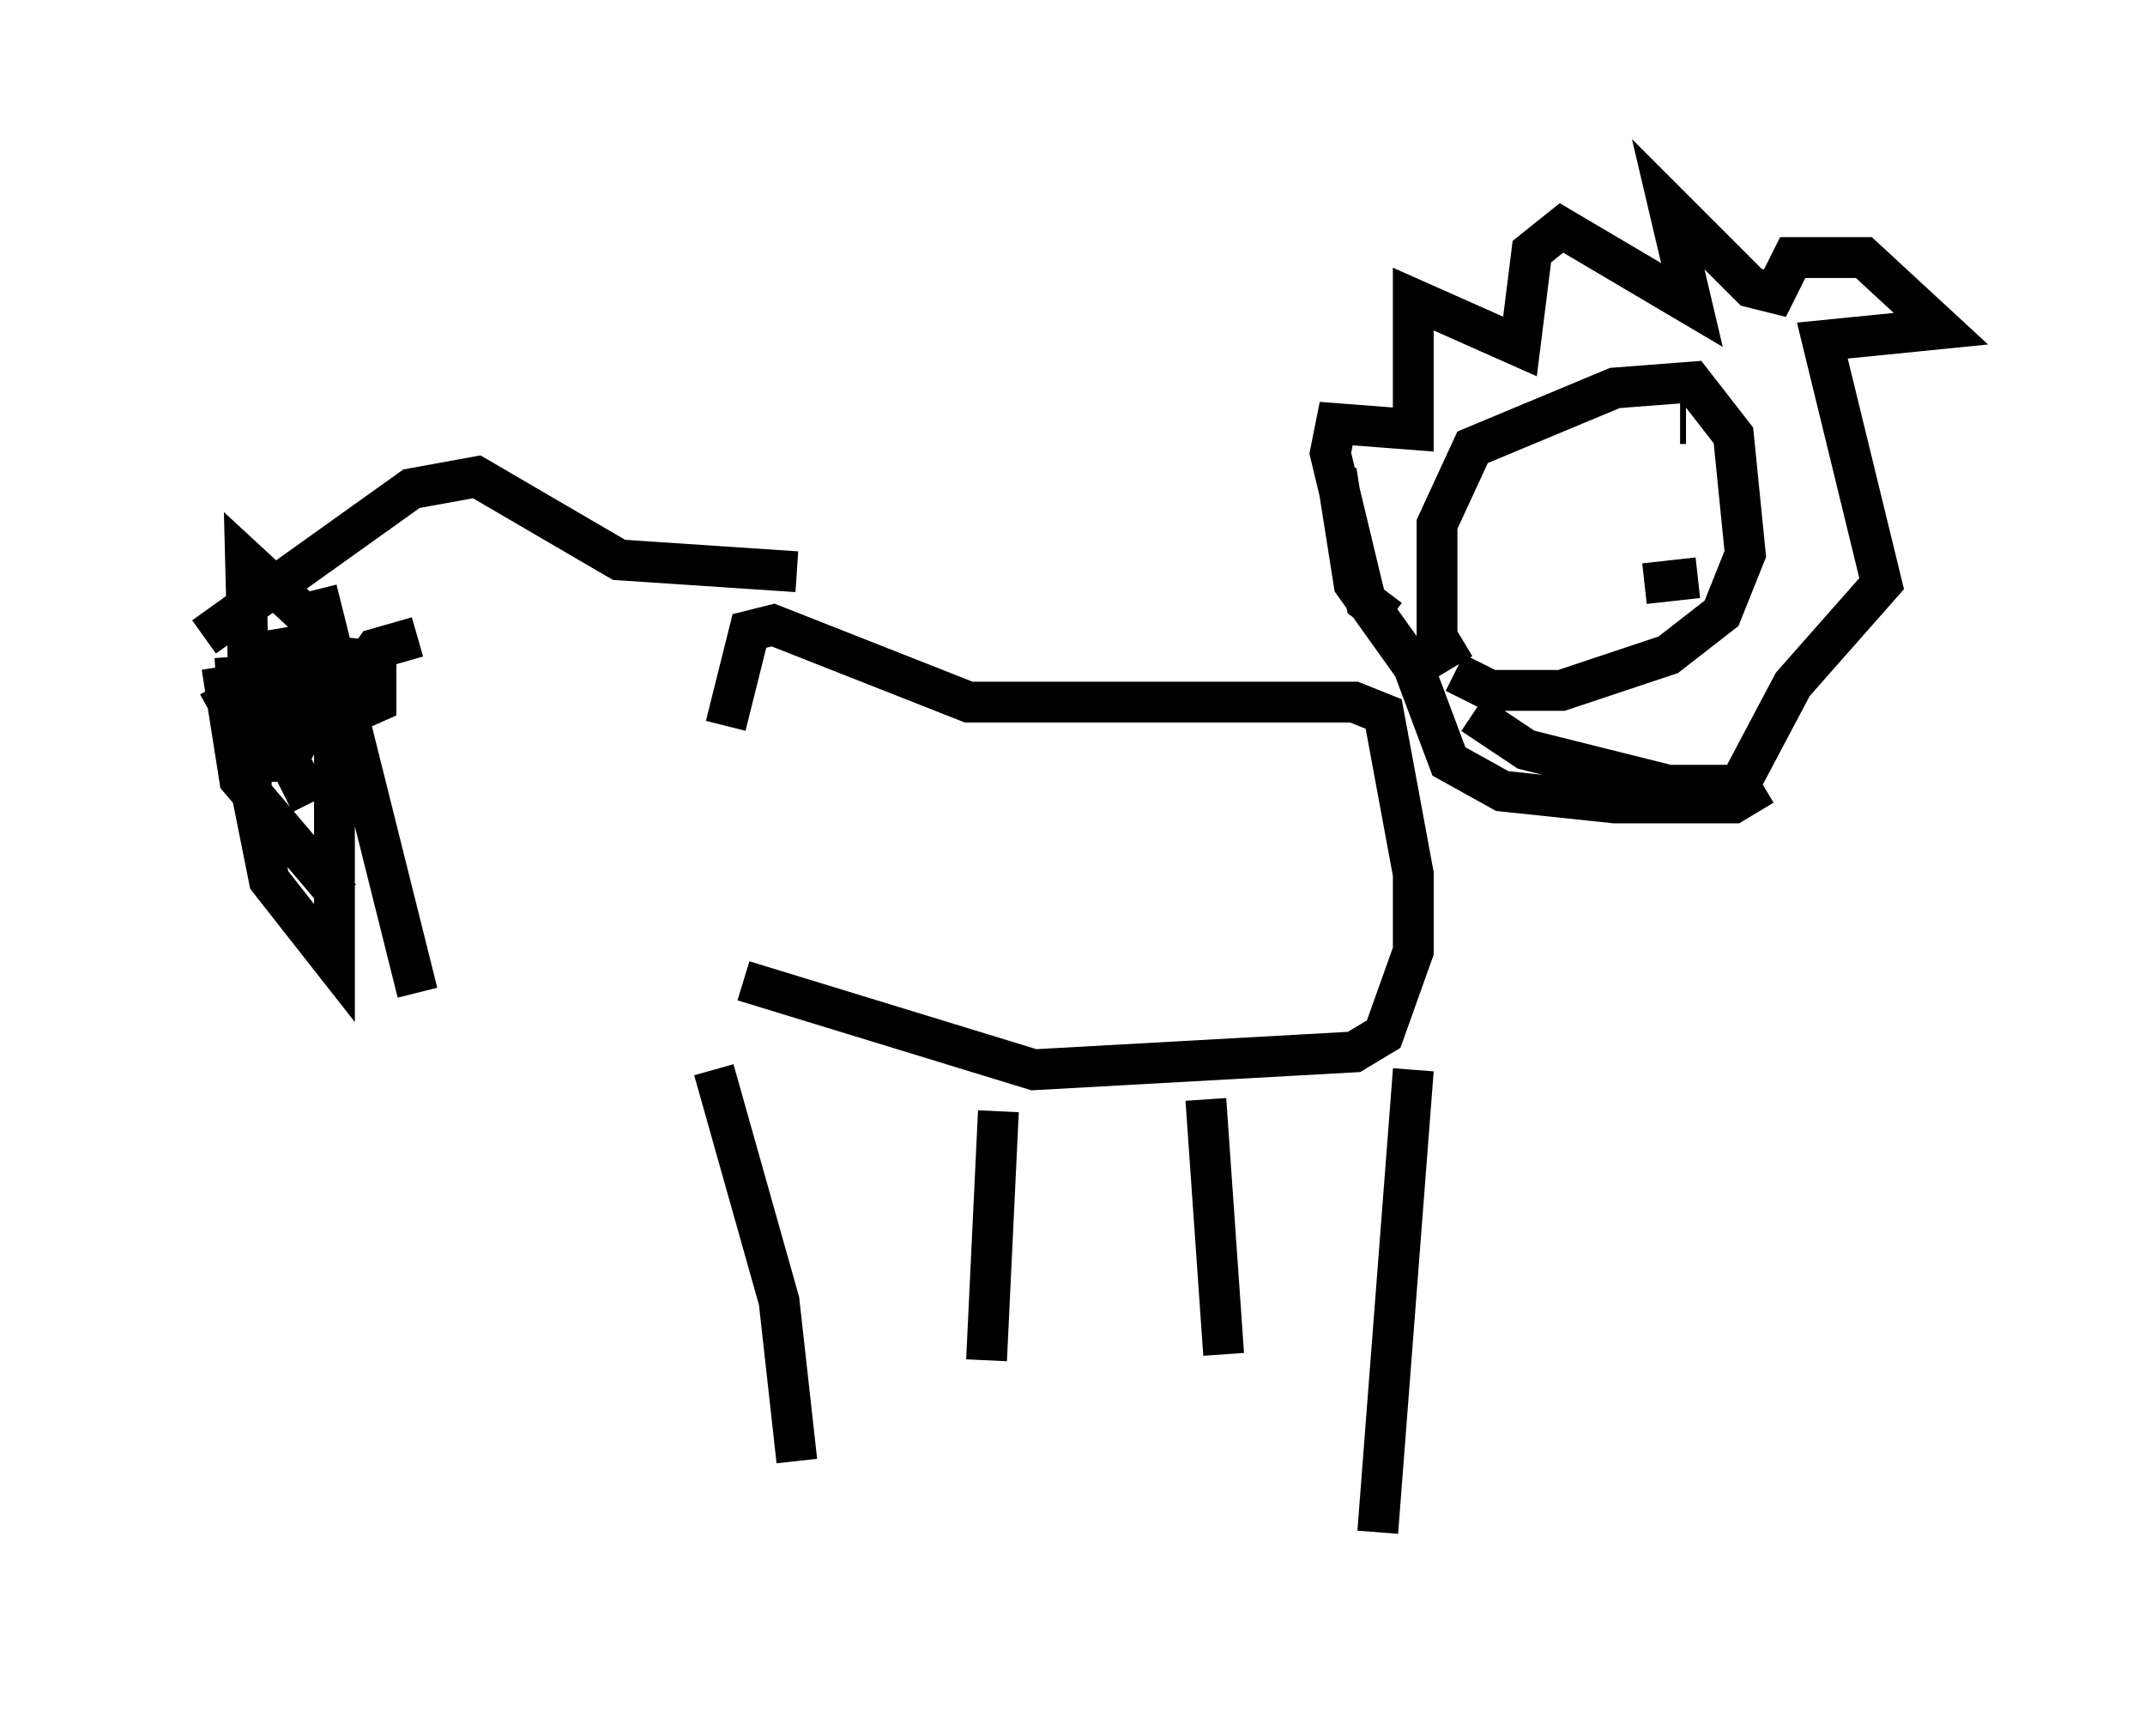 <?xml version="1.0" encoding="utf-8" ?>
<svg baseProfile="full" height="42.536" version="1.1" width="52.559" xmlns="http://www.w3.org/2000/svg" xmlns:ev="http://www.w3.org/2001/xml-events" xmlns:xlink="http://www.w3.org/1999/xlink"><defs /><rect fill="white" height="42.536" width="52.559" x="0" y="0" /><path d="M17.637, 25.19 m0.145, -7.408 l0.581, -2.324 0.581, -0.145 l4.793, 1.888 9.441, 0.0 l0.726, 0.291 0.726, 3.922 l0.0, 1.888 -0.726, 2.034 l-0.726, 0.436 -7.844, 0.436 l-7.117, -2.179 m-0.726, 2.179 l1.598, 5.665 0.436, 3.922 m4.939, -8.57 l-0.291, 6.101 m5.374, -6.391 l0.436, 6.246 m4.648, -6.972 l-0.872, 11.33 m1.888, -21.207 l-0.436, -0.726 0.0, -2.76 l0.872, -1.888 3.486, -1.453 l1.888, -0.145 1.017, 1.307 l0.291, 2.905 -0.581, 1.453 l-1.307, 1.017 -2.615, 0.872 l-1.743, 0.0 -0.872, -0.436 m2.179, -3.922 l0.0, 0.0 m3.341, -2.179 l0.145, 0.0 m-1.017, 3.922 l1.307, -0.145 m-7.553, 1.017 l-0.581, -0.436 -0.872, -3.631 l0.145, -0.726 1.888, 0.145 l0.0, -3.196 2.615, 1.162 l0.291, -2.324 0.726, -0.581 l3.196, 1.888 -0.581, -2.469 l2.034, 2.034 0.581, 0.145 l0.436, -0.872 1.743, 0.0 l1.888, 1.743 -2.905, 0.291 l1.453, 5.955 -2.179, 2.469 l-1.307, 2.469 -1.743, 0.0 l-3.486, -0.872 -1.307, -0.872 m-16.559, -3.486 l-4.358, -0.291 -3.486, -2.034 l-1.598, 0.291 -5.084, 3.631 m27.743, -4.067 l0.436, 2.76 1.453, 2.034 l0.872, 2.324 1.307, 0.726 l2.76, 0.291 2.905, 0.0 l0.726, -0.436 m-37.765, -2.905 l0.436, 2.76 2.469, 2.905 m-2.469, -5.81 l1.743, 3.486 m0.145, -5.229 l2.469, 9.877 m-2.76, -7.844 l-2.179, 0.145 m4.939, -1.017 l-1.017, 0.291 -1.017, 1.453 l0.0, 6.246 -1.598, -2.034 l-0.436, -2.179 -0.145, -5.665 l1.888, 1.743 -0.872, 2.615 l-0.726, 0.436 -0.726, -1.307 l2.034, -1.162 1.598, 0.145 l0.0, 1.017 -1.307, 0.581 l-1.162, -1.017 0.145, -0.872 l0.872, -0.145 0.291, 1.017 l-1.017, 1.888 -1.017, 0.0 m14.67, -0.581 " fill="none" stroke="black" stroke-width="1" /></svg>